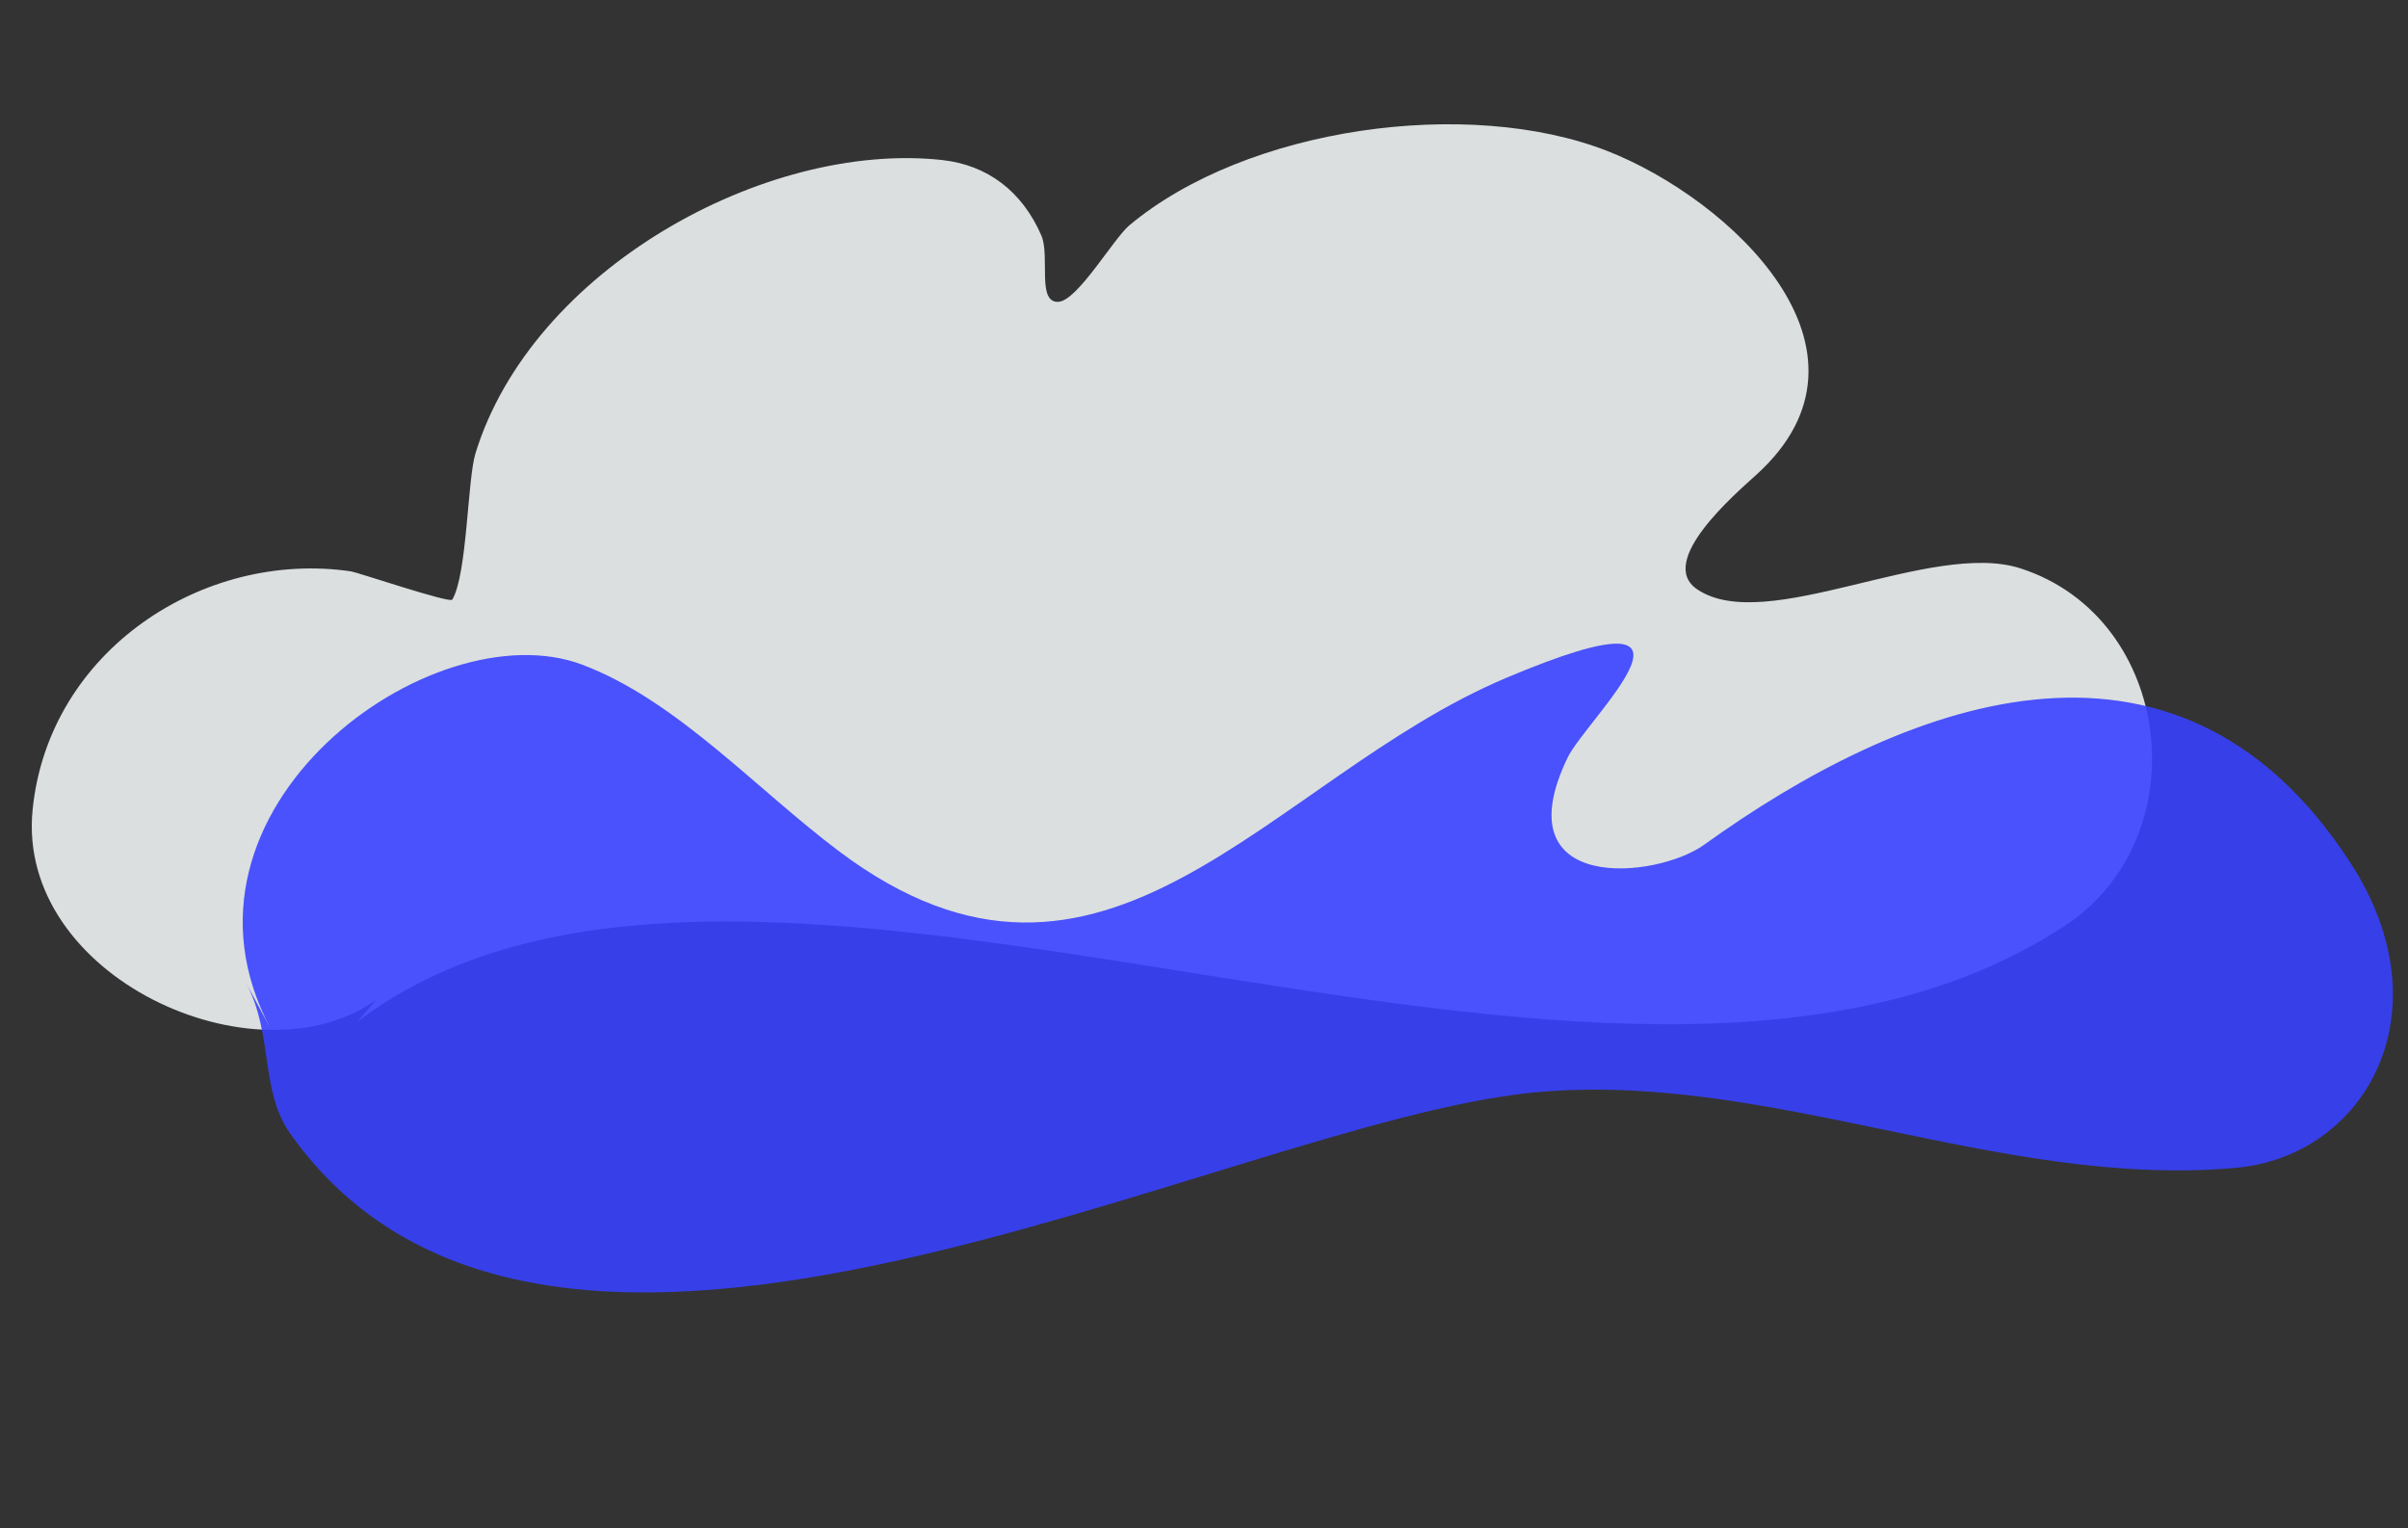 <?xml version="1.0" encoding="UTF-8" standalone="no"?>
<!-- Created with Inkscape (http://www.inkscape.org/) -->

<svg
   width="331mm"
   height="210mm"
   viewBox="0 0 331 210"
   version="1.1"
   id="svg4858"
   xmlns="http://www.w3.org/2000/svg"
   xmlns:svg="http://www.w3.org/2000/svg">
  <rect x="0" y="0" width="331" height="210" fill="#333333" stroke="none"/>
  <defs
     id="defs4855" />
  <g
     id="layer1">
    <path
       style="fill:#f8fcfc;fill-opacity:0.85;stroke-width:1.102"
       d="M 51.694,137.432 C 35.105,149.183 2.208,134.224 4.48,111.308 6.65,89.41 28.026,75.517 48.285,78.527 c 0.836,0.123 13.556,4.412 13.879,3.88 2.057,-3.389 2.084,-16.49 3.187,-20.087 7.737,-25.218 39.784,-42.954 64.103,-40.334 6.311,0.679 11.05,4.326 13.679,10.353 1.253,2.873 -0.668,9.311 2.368,9.137 2.62,-0.158 7.578,-8.709 9.739,-10.514 16.193,-13.519 46.6,-17.674 65.697,-10.215 16.679,6.514 39.429,27.333 20.497,44.489 -2.921,2.647 -13.767,11.942 -8.146,15.748 9.468,6.41 32.193,-6.845 44.469,-2.869 21.023,6.808 24.53,36.971 6.087,49.103 C 221.482,168.241 103.741,98.944 49.082,140.439"
       id="path369" />
    <path
       style="fill:#3941ff;stroke-width:3.743;fill-opacity:0.891"
       d="M 37.181,141.332 C 21.168,111.217 59.427,83.574 80.041,91.347 c 12.981,4.895 23.871,17.07 35.319,25.662 36.517,27.406 59.083,-10.117 91.706,-23.862 31.74,-13.373 11.014,5.563 8.406,10.985 -9.023,18.758 12.169,16.711 18.784,11.954 26.706,-19.207 64.645,-34.789 88.834,2.492 13.301,20.501 2.039,40.296 -15.705,41.908 -32.505,2.953 -64.47,-13.483 -96.652,-10.339 -42.818,4.184 -135.076,55.857 -170.785,5.723 -4.291,-6.024 -2.309,-13.683 -6.158,-20.862"
       id="path6177" />
  </g>
</svg>
